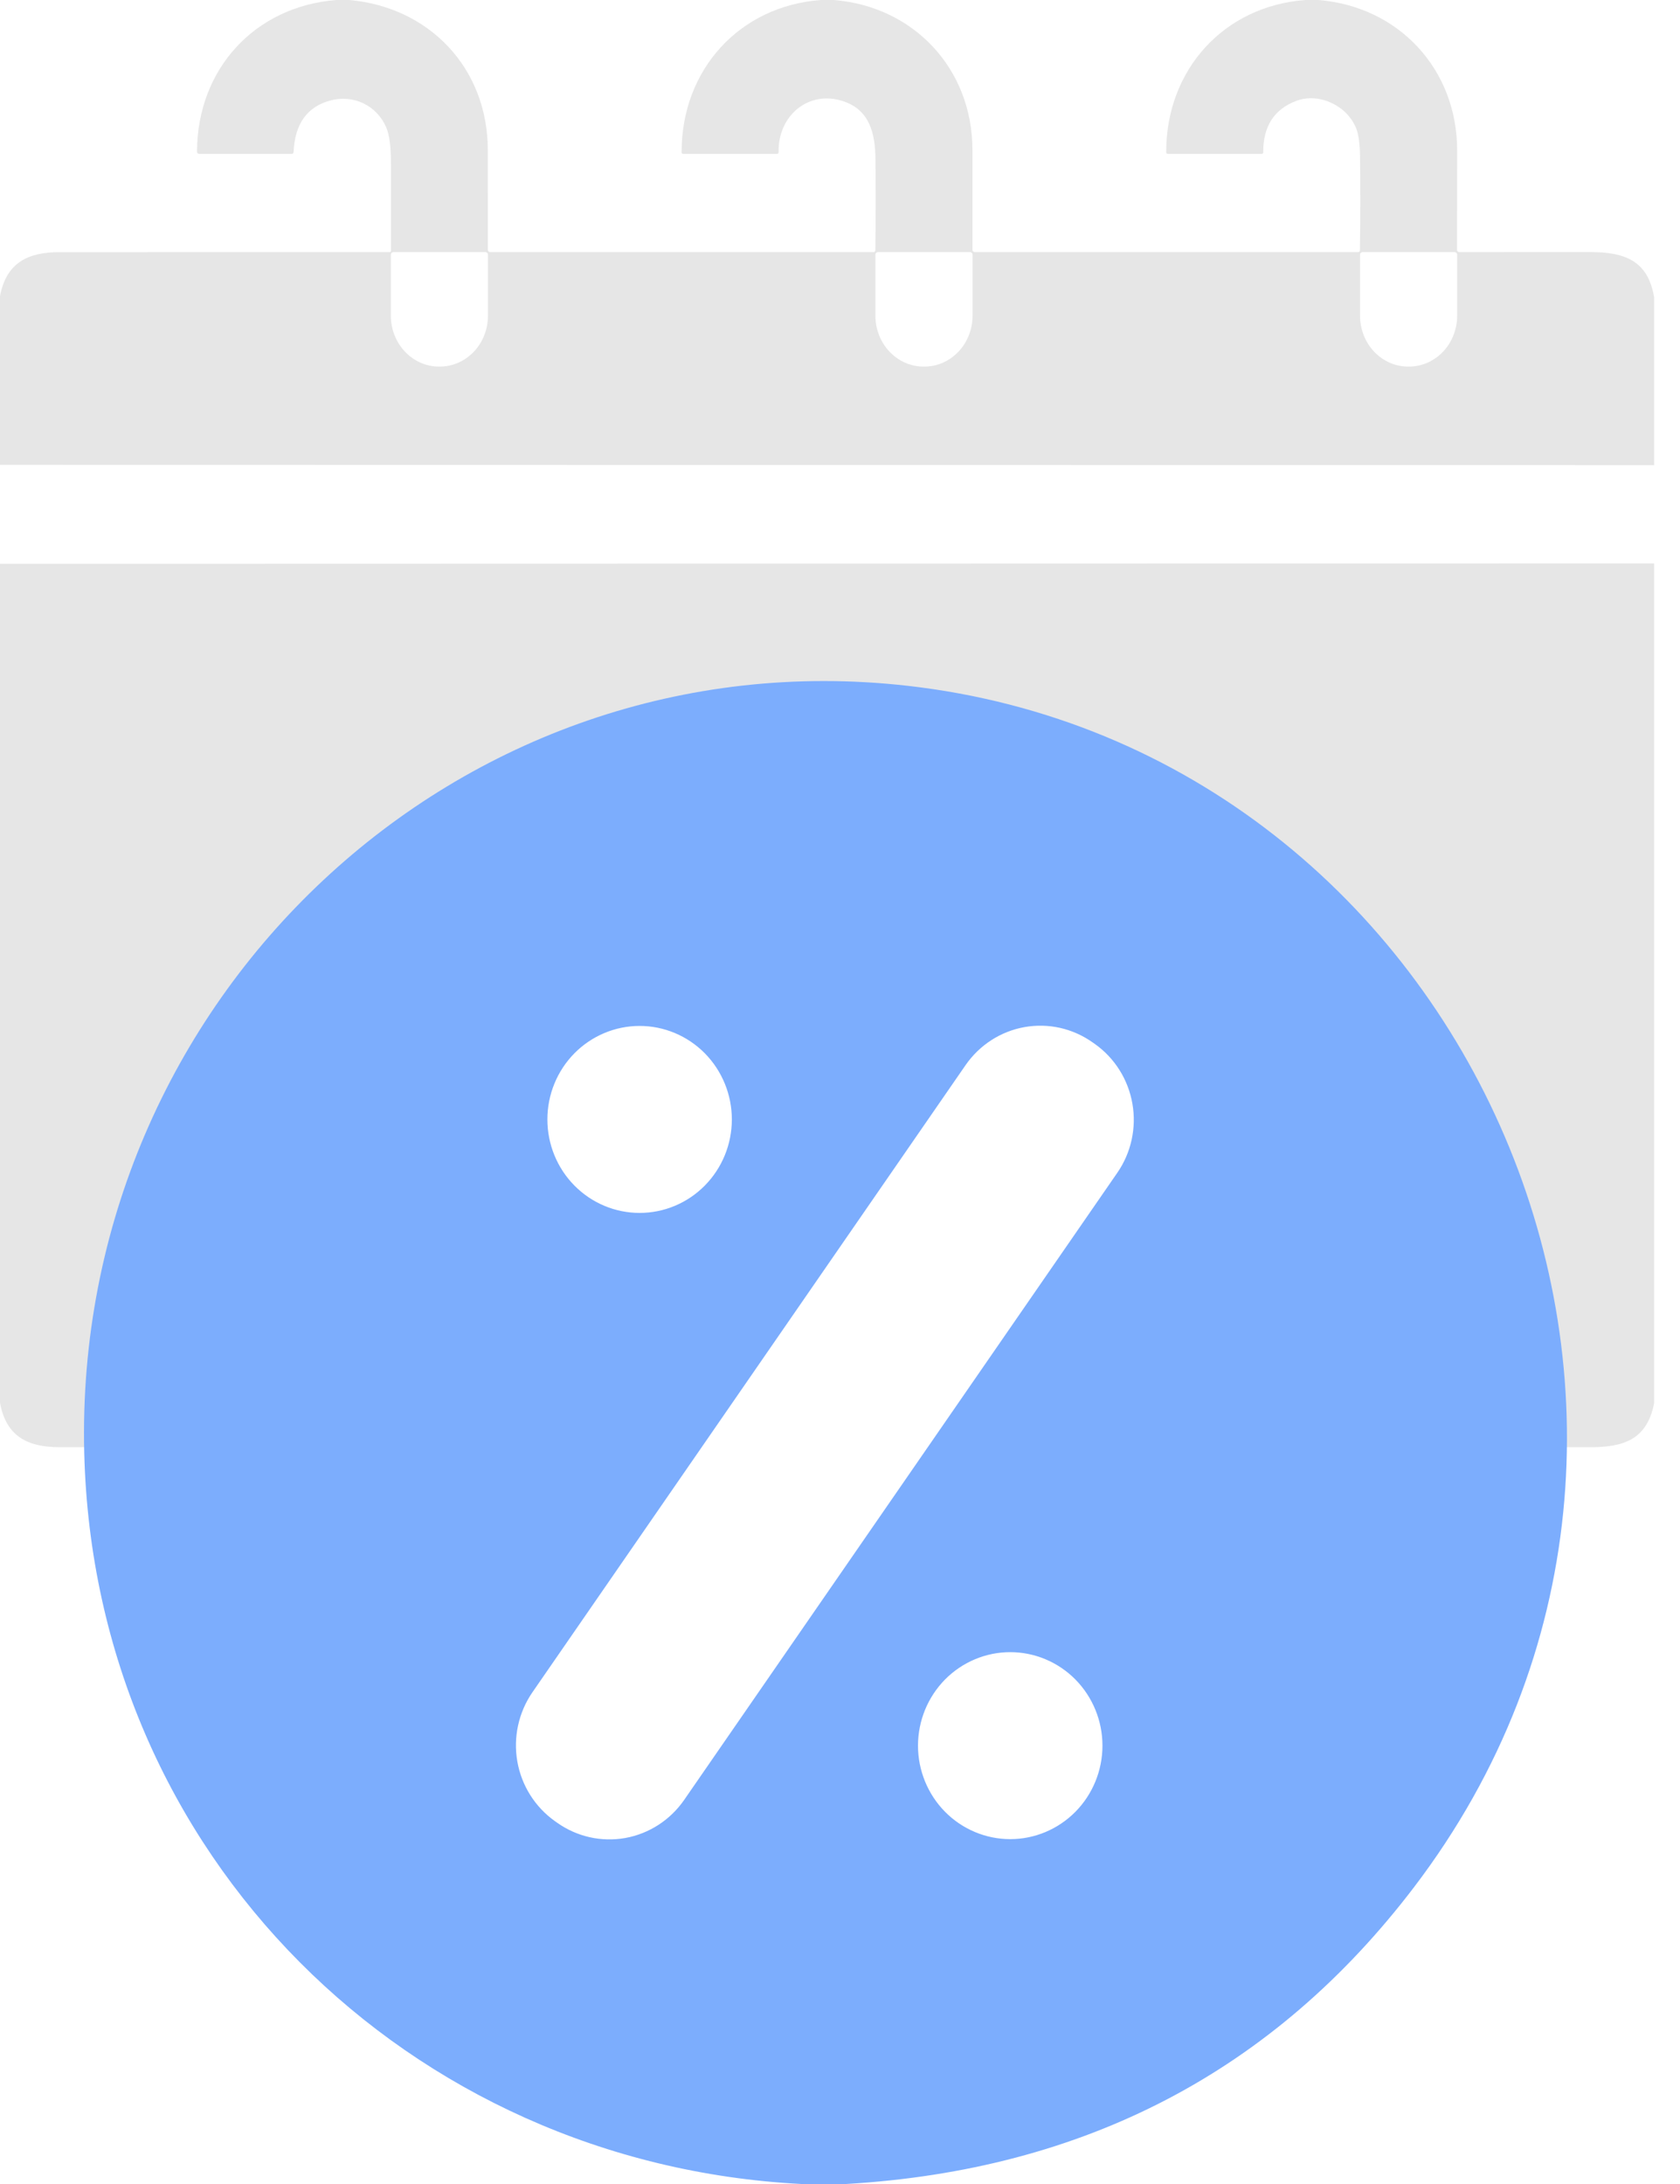 <svg width="40" height="52" viewBox="0 0 40 52" fill="none" xmlns="http://www.w3.org/2000/svg">
<path opacity="0.1" d="M8.004 0H8.312C10.227 0.167 11.612 1.628 11.614 3.567C11.615 4.363 11.615 5.156 11.615 5.946C11.615 5.961 11.621 5.976 11.632 5.987C11.643 5.997 11.657 6.003 11.672 6.003H20.791C20.825 6.003 20.841 5.986 20.842 5.953C20.851 5.238 20.852 4.524 20.845 3.81C20.84 3.168 20.704 2.628 20.095 2.416C19.259 2.126 18.518 2.751 18.538 3.624C18.539 3.651 18.526 3.664 18.499 3.664H16.27C16.243 3.664 16.229 3.651 16.229 3.623C16.224 1.67 17.598 0.144 19.543 0H19.85C21.753 0.151 23.151 1.634 23.153 3.567C23.153 4.363 23.153 5.156 23.153 5.946C23.153 5.961 23.159 5.976 23.17 5.986C23.181 5.997 23.195 6.003 23.21 6.003H32.329C32.362 6.003 32.379 5.986 32.379 5.953C32.389 5.219 32.39 4.486 32.382 3.754C32.379 3.433 32.348 3.199 32.289 3.053C32.069 2.509 31.402 2.2 30.867 2.401C30.337 2.6 30.074 3.008 30.077 3.624C30.077 3.651 30.064 3.664 30.037 3.664H27.809C27.781 3.664 27.767 3.651 27.767 3.623C27.762 1.669 29.135 0.143 31.081 0H31.389C33.3 0.152 34.697 1.647 34.694 3.587C34.692 4.378 34.691 5.165 34.691 5.949C34.691 5.964 34.696 5.977 34.706 5.987C34.716 5.997 34.729 6.003 34.743 6.003C35.783 6.004 36.822 6.003 37.859 6.002C38.675 6.002 39.237 6.196 39.384 7.08V11.075L0 11.068V7.051C0.149 6.256 0.665 6.004 1.412 6.004C4.032 6.003 6.653 6.003 9.277 6.003C9.285 6.003 9.293 6 9.299 5.994C9.305 5.988 9.308 5.98 9.308 5.971C9.307 5.287 9.307 4.602 9.308 3.914C9.31 3.505 9.273 3.213 9.198 3.038C8.973 2.51 8.416 2.242 7.861 2.394C7.31 2.544 7.02 2.952 6.99 3.619C6.989 3.649 6.973 3.664 6.942 3.664H4.748C4.71 3.664 4.691 3.645 4.691 3.606C4.698 1.646 6.063 0.155 8.004 0ZM11.557 6.003H9.368C9.351 6.003 9.336 6.01 9.324 6.021C9.312 6.033 9.306 6.049 9.306 6.066V7.517C9.306 7.838 9.427 8.147 9.643 8.374C9.858 8.601 10.15 8.729 10.455 8.729H10.469C10.774 8.729 11.066 8.601 11.282 8.374C11.497 8.147 11.618 7.838 11.618 7.517V6.066C11.618 6.049 11.612 6.033 11.6 6.021C11.589 6.01 11.573 6.003 11.557 6.003ZM23.096 6.003H20.903C20.887 6.003 20.872 6.01 20.861 6.021C20.85 6.032 20.843 6.048 20.843 6.064V7.517C20.843 7.838 20.964 8.147 21.18 8.374C21.395 8.601 21.687 8.729 21.992 8.729H22.007C22.312 8.729 22.604 8.601 22.819 8.374C23.035 8.147 23.156 7.838 23.156 7.517V6.064C23.156 6.048 23.149 6.032 23.138 6.021C23.127 6.01 23.112 6.003 23.096 6.003ZM34.634 6.003H32.442C32.426 6.003 32.41 6.01 32.399 6.021C32.388 6.032 32.382 6.048 32.382 6.064V7.517C32.382 7.838 32.503 8.147 32.718 8.374C32.933 8.601 33.225 8.729 33.53 8.729H33.545C33.85 8.729 34.142 8.601 34.358 8.374C34.573 8.147 34.694 7.838 34.694 7.517V6.064C34.694 6.048 34.688 6.032 34.676 6.021C34.665 6.01 34.65 6.003 34.634 6.003Z" fill="black"/>
<path opacity="0.1" d="M39.384 13.414V33.41C39.215 34.272 38.666 34.458 37.858 34.458C35.439 34.457 33.019 34.457 30.599 34.458C30.595 34.458 30.592 34.457 30.589 34.455C30.586 34.454 30.584 34.452 30.582 34.449C30.58 34.446 30.579 34.443 30.578 34.44C30.578 34.437 30.578 34.433 30.579 34.43C33.289 26.402 27.064 18.207 18.707 18.914C11.148 19.553 6.394 27.231 8.804 34.43C8.805 34.433 8.806 34.437 8.805 34.44C8.805 34.443 8.803 34.446 8.802 34.448C8.8 34.451 8.797 34.453 8.794 34.455C8.792 34.456 8.788 34.457 8.785 34.457C6.328 34.458 3.871 34.458 1.414 34.457C0.662 34.456 0.145 34.202 0 33.4V13.424L39.384 13.414Z" fill="black"/>
<path d="M20.145 52H19.079C9.745 51.517 2.247 44.19 2.006 34.6C1.732 23.785 10.927 15.121 21.604 16.328C35.047 17.848 42.068 33.897 33.671 44.928C30.336 49.311 25.827 51.668 20.145 52ZM17.425 26.653C17.425 26.063 17.193 25.497 16.782 25.079C16.37 24.662 15.811 24.427 15.229 24.427C14.647 24.427 14.088 24.662 13.676 25.079C13.264 25.497 13.033 26.063 13.033 26.653C13.033 27.244 13.264 27.81 13.676 28.227C14.088 28.645 14.647 28.879 15.229 28.879C15.811 28.879 16.37 28.645 16.782 28.227C17.193 27.81 17.425 27.244 17.425 26.653ZM26.602 27.924C26.933 27.446 27.062 26.854 26.962 26.279C26.862 25.703 26.541 25.192 26.069 24.857L26.016 24.82C25.544 24.485 24.96 24.353 24.392 24.455C23.825 24.556 23.321 24.882 22.99 25.36L12.677 40.292C12.347 40.771 12.217 41.363 12.317 41.938C12.417 42.513 12.739 43.024 13.21 43.359L13.264 43.397C13.735 43.732 14.319 43.863 14.887 43.762C15.454 43.66 15.958 43.334 16.289 42.856L26.602 27.924ZM26.249 41.563C26.249 40.973 26.017 40.407 25.606 39.989C25.194 39.572 24.636 39.337 24.053 39.337C23.471 39.337 22.912 39.572 22.5 39.989C22.089 40.407 21.857 40.973 21.857 41.563C21.857 42.153 22.089 42.72 22.5 43.137C22.912 43.554 23.471 43.789 24.053 43.789C24.636 43.789 25.194 43.554 25.606 43.137C26.017 42.72 26.249 42.153 26.249 41.563Z" fill="#7CADFD"/>
</svg>
